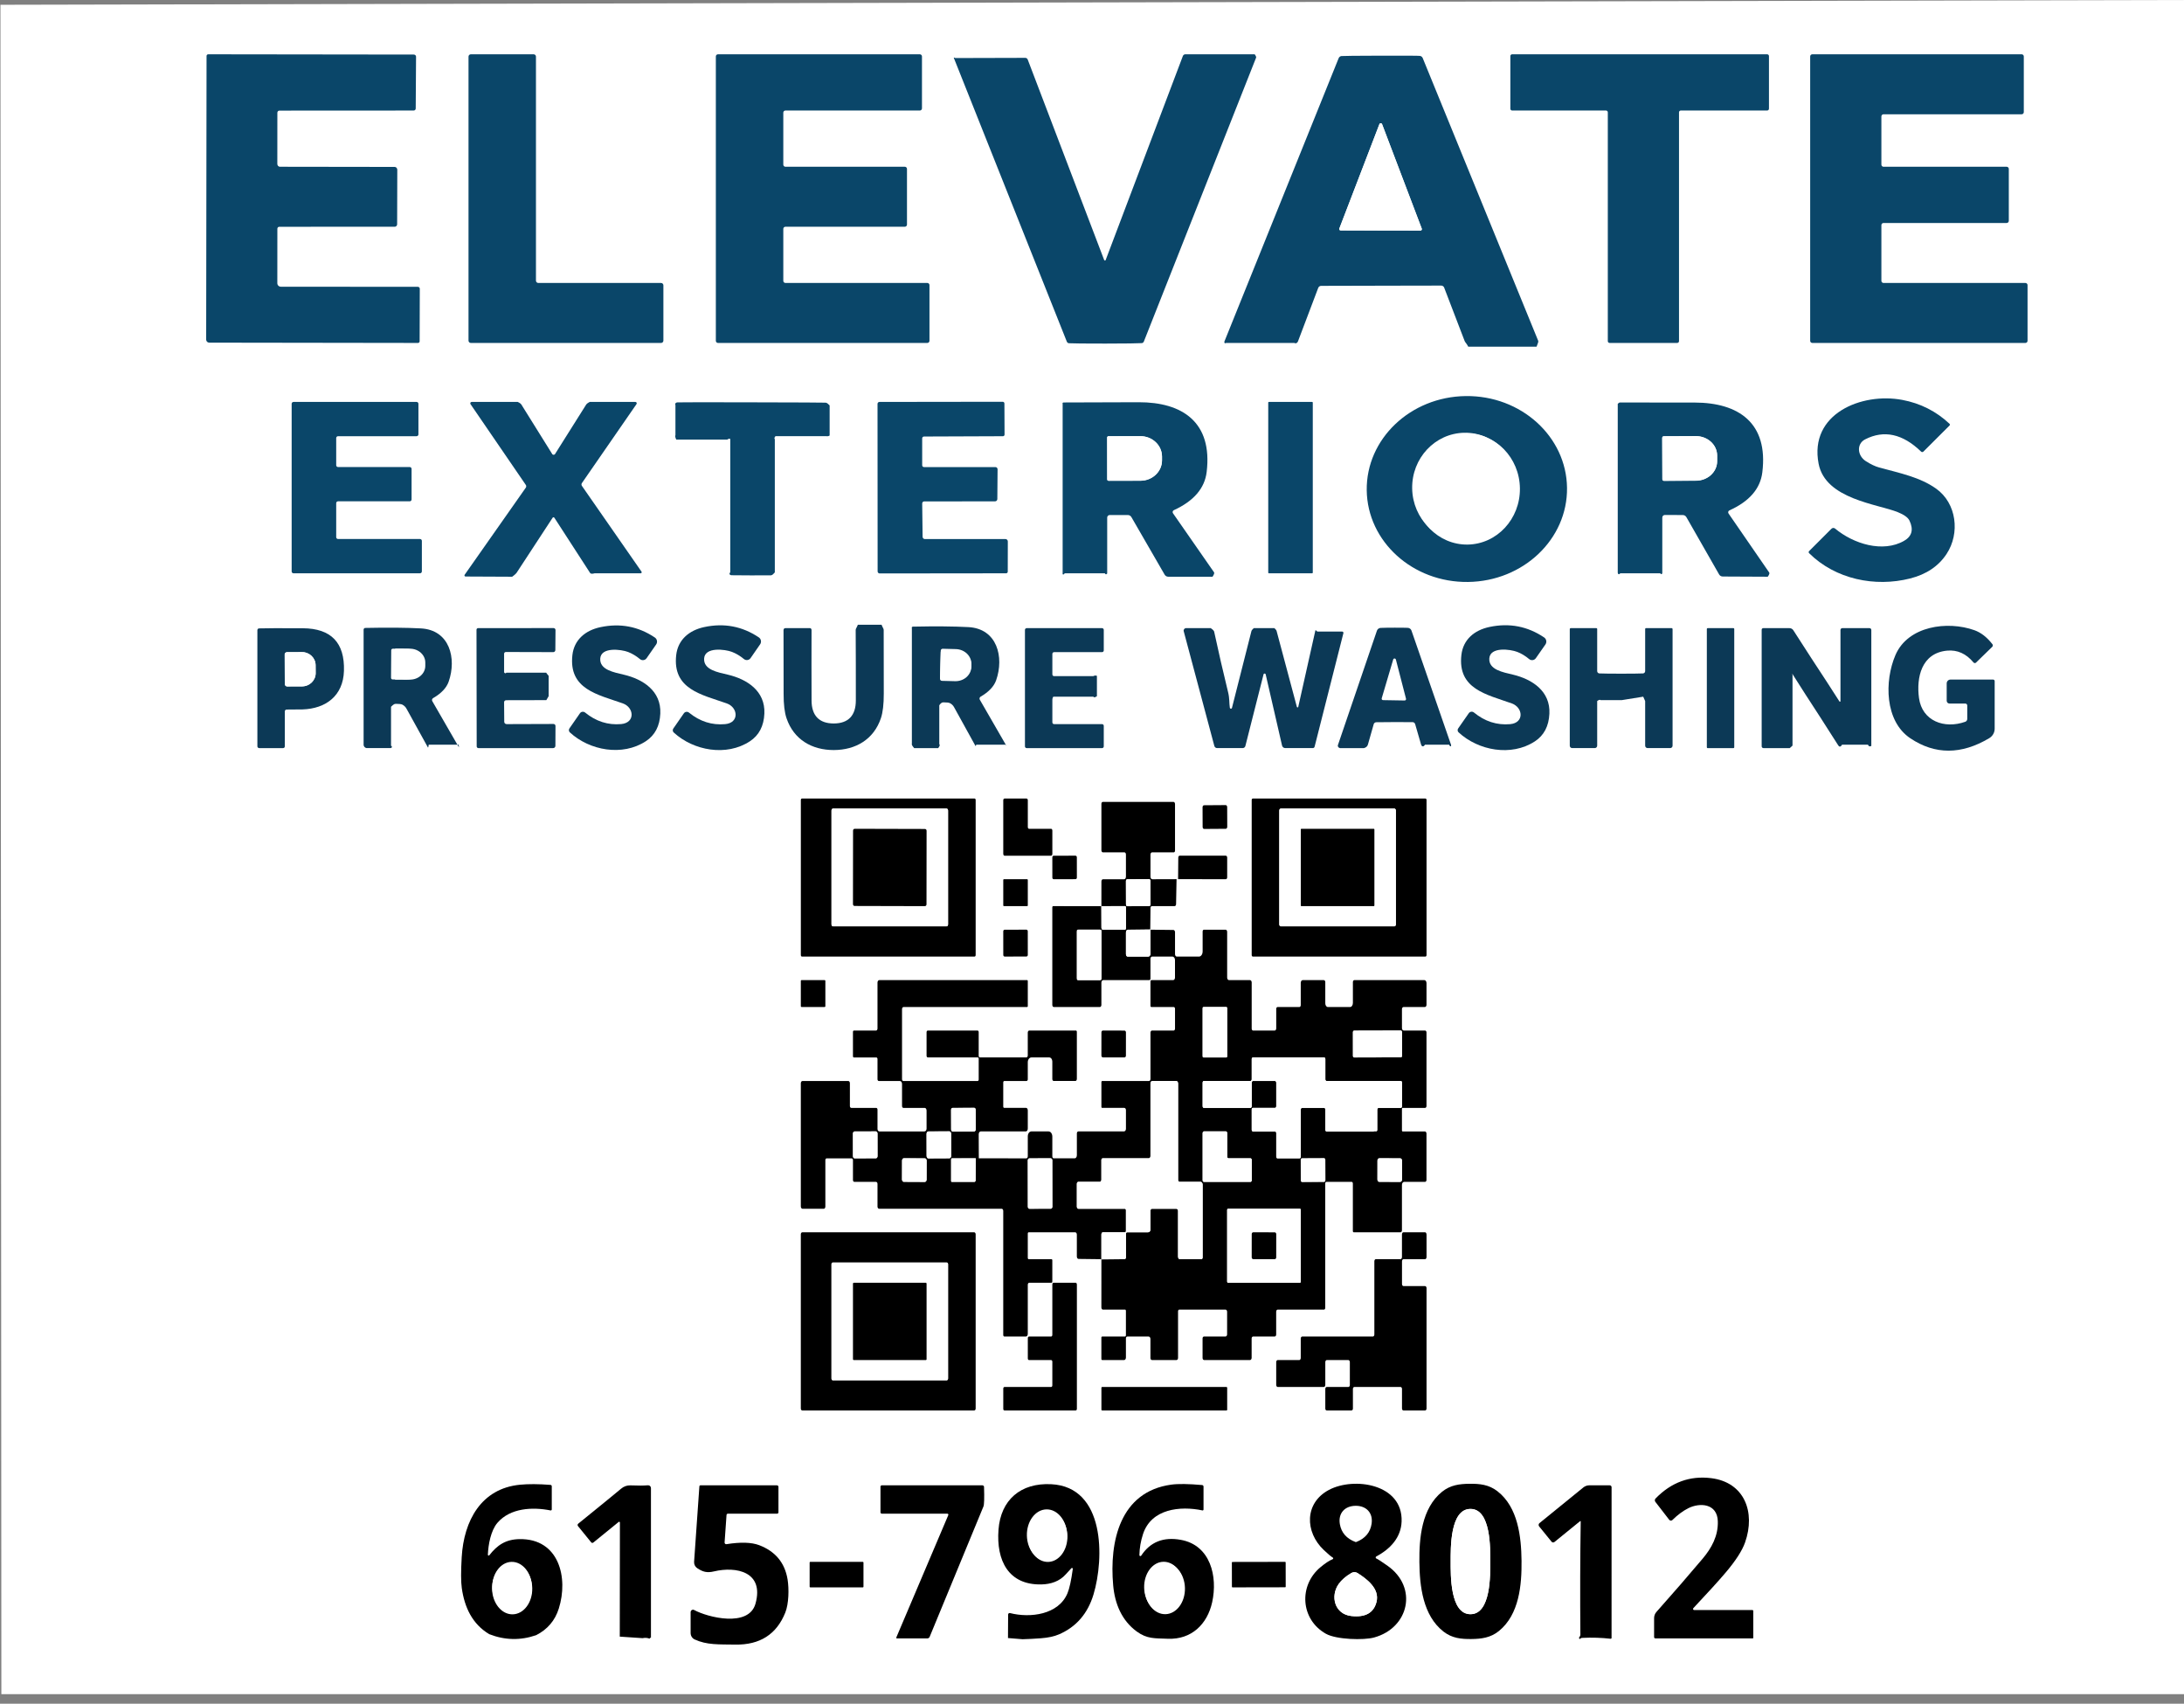 <?xml version="1.0" encoding="UTF-8"?>
<svg id="Layer_1" xmlns="http://www.w3.org/2000/svg" version="1.1" viewBox="0 0 1737.51 1355.01">
  <rect x="0" y="0" width="1737.51" height="1355.01" fill="#808080" stroke="none"/>
  <!-- Generator: Adobe Illustrator 29.5.1, SVG Export Plug-In . SVG Version: 2.1.0 Build 141)  -->
  <defs>
    <style>
      .st0 {
        fill: #0c3956;
      }

      .st1 {
        fill: #fff;
      }

      .st2 {
        fill: #0a4669;
      }
    </style>
  </defs>
  <polygon class="st1" points=".36 3.8 1737.51 0 1737.51 1347.45 1.09 1347.45 .36 3.8"/>
  <g>
    <path class="st2" d="M220.66,89.61l-.03,40.76c0,1.24.92,2.25,2.05,2.25l91.31.13c1.15,0,2.08,1.01,2.08,2.31l-.12,43.3c0,1.08-.81,1.93-1.79,1.97l-91.95.03c-.86,0-1.55.69-1.55,1.55l-.03,43.34c0,1.54,1.24,2.78,2.78,2.78l109.02.09c.86,0,1.54.68,1.54,1.54l-.12,41.81c0,.69-.6,1.29-1.28,1.29l-166.13-.24c-1.34,0-2.42-1.08-2.42-2.42l.3-225.6c0-.72.6-1.32,1.31-1.32l163.61.21c.98,0,1.75.77,1.75,1.71l-.27,41.21c0,.89-.74,1.6-1.63,1.6l-106.8.06c-.92,0-1.66.74-1.63,1.66Z"/>
    <path class="st2" d="M426.39,45.03v178.18c0,1.02.83,1.85,1.85,1.85h97.68c1.02,0,1.85.83,1.85,1.85v44.01c0,1.02-.83,1.85-1.85,1.85h-151.34c-1.02,0-1.85-.83-1.85-1.85V45.03c0-1.02.83-1.85,1.85-1.85h49.97c1.02,0,1.85.83,1.85,1.85Z"/>
    <path class="st2" d="M721.56,134.32v44.31c0,.93-.76,1.7-1.7,1.7h-94.99c-.93,0-1.7.76-1.7,1.7v41.32c0,.93.76,1.7,1.7,1.7h112.88c.93,0,1.7.76,1.7,1.7v44.31c0,.93-.76,1.7-1.7,1.7h-166.55c-.93,0-1.7-.76-1.7-1.7V44.88c0-.93.76-1.7,1.7-1.7h160.59c.93,0,1.7.76,1.7,1.7v41.32c0,.93-.76,1.7-1.7,1.7h-106.92c-.93,0-1.7.76-1.7,1.7v41.32c0,.93.76,1.7,1.7,1.7h94.99c.93,0,1.7.76,1.7,1.7Z"/>
    <path class="st2" d="M878.92,207.16h.44c.12-.03.21-.15.24-.27l61.46-162.37c.3-.81,1.11-1.35,1.98-1.35h55.15s1.46,1.85,1.13,2.66l-89.33,225.85c-.27.69-.92,1.16-1.64,1.22-2.77.21-12.43.33-28.98.36-16.52,0-26.18-.09-28.95-.27-.75-.06-1.37-.54-1.67-1.22l-89.89-225.64c-.33-.81,1.13.03,1.13.03l55.67-.15c.88,0,1.65.53,1.95,1.33l60.87,159.56c.03.12.12.24.24.27h.21Z"/>
    <path class="st2" d="M1098.79,227.23c-5.34,0-21.26.06-47.73.12-1.04,0-1.97.66-2.33,1.61l-16.1,42.52c-.45,1.19-1.58,2-2.86,1.28h-54.38c-.98.72-1.64-.27-1.28-1.19l90.88-225.32c.36-.89,1.19-1.55,2.18-1.67,1.22-.15,11.63-.24,31.22-.3,19.59-.03,30.02,0,31.25.18.95.12,1.79.75,2.18,1.64l91.89,224.9c.39.89-.3,1.91-1.28,4.74h-54.35c-1.28-2.56-2.44-3.37-2.89-4.56l-16.28-42.46c-.36-.95-1.31-1.58-2.36-1.58-26.48.03-42.37.06-47.73.09ZM1065.54,181.79c-.3.75.24,1.52,1.04,1.52l63.48.12c.78,0,1.34-.78,1.04-1.52l-31.57-83.1c-.39-.95-1.76-.95-2.12,0l-31.87,82.98Z"/>
    <path class="st2" d="M1335.76,89.33v181.99c0,.79-.64,1.43-1.43,1.43h-53.79c-.79,0-1.43-.64-1.43-1.43V89.33c0-.79-.64-1.43-1.43-1.43h-74.66c-.79,0-1.43-.64-1.43-1.43v-41.86c0-.79.64-1.43,1.43-1.43h202.87c.79,0,1.43.64,1.43,1.43v41.86c0,.79-.64,1.43-1.43,1.43h-68.7c-.79,0-1.43.64-1.43,1.43Z"/>
    <path class="st2" d="M1610.06,44.88v44.31c0,.93-.76,1.7-1.7,1.7h-109.9c-.93,0-1.7.76-1.7,1.7v38.34c0,.93.76,1.7,1.7,1.7h97.97c.93,0,1.7.76,1.7,1.7v41.32c0,.93-.76,1.7-1.7,1.7h-97.97c-.93,0-1.7.76-1.7,1.7v44.31c0,.93.76,1.7,1.7,1.7h112.88c.93,0,1.7.76,1.7,1.7v44.31c0,.93-.76,1.7-1.7,1.7h-169.53c-.93,0-1.7-.76-1.7-1.7V44.88c0-.93.76-1.7,1.7-1.7h166.55c.93,0,1.7.76,1.7,1.7Z"/>
    <path class="st1" d="M1065.54,181.67l31.87-82.98c.36-.95,1.73-.95,2.12,0l31.57,83.1c.3.75-.27,1.52-1.04,1.52l-63.48-.12c-.81,0-1.34-.78-1.04-1.52Z"/>
    <path class="st2" d="M1246.67,387.96c.5,40.83-34.78,74.36-78.77,74.9-44,.55-80.07-32.14-80.58-72.95-.5-40.83,34.78-74.36,78.77-74.9,44-.55,80.07,32.14,80.58,72.95ZM1166.45,344.69c-23.31.3-41.96,20.31-41.66,44.73.3,24.43,19.43,43.97,42.74,43.7,23.31-.3,41.96-20.31,41.66-44.73-.3-24.43-19.43-43.97-42.74-43.7Z"/>
    <path class="st2" d="M1550.96,337.05c.38.35.41.98.03,1.36l-20.8,20.77c-.49.49-1.31.52-1.8.03-14.67-14.2-29.52-17.45-44.57-9.76-6.95,3.57-6.27,12.98.63,17.37,3.9,2.48,7.41,4.14,10.55,4.99,16.79,4.58,32.44,7.71,45.25,16.79,16.49,11.69,19.19,35.6,8.37,51.99-6.41,9.73-16.08,16.22-28.98,19.49-27.89,7.06-59.35.71-80.39-20.12-.46-.46-.46-1.17,0-1.64l17.8-17.8c.76-.76,2.02-.85,2.86-.14,14.69,12.24,38.03,19.46,54.93,9.76,6.24-3.6,7.66-8.97,4.25-16.11-1.17-2.43-4.23-4.63-9.19-6.65-15.87-6.49-57.63-10.22-63.08-38.55-7.69-39.96,34.43-56.78,66.46-50.79,14.48,2.7,27.02,9.02,37.67,19Z"/>
    <path class="st2" d="M334.15,455.97h-100.65c-.81,0-1.47-.66-1.47-1.47v-133.36c0-.81.66-1.47,1.47-1.47h97.92c.81,0,1.47.66,1.47,1.47v24.32c0,.81-.66,1.47-1.47,1.47h-62.48c-.81,0-1.47.66-1.47,1.47v21.59c0,.81.66,1.47,1.47,1.47h57.03c.81,0,1.47.66,1.47,1.47v24.32c0,.81-.66,1.47-1.47,1.47h-57.03c-.81,0-1.47.66-1.47,1.47v27.04c0,.81.66,1.47,1.47,1.47h65.21c.81,0,1.47.66,1.47,1.47v24.32c0,.81-.66,1.47-1.47,1.47Z"/>
    <path class="st2" d="M440.44,361.7c.11,0,.22,0,.33-.03.35-.11.6-.25.65-.33l24.97-39.64c.6-.95,2.81-2.04,2.81-2.04h36.26c.89,0,1.43,1,.92,1.73l-43.44,62.83c-.46.68-.46,1.54,0,2.22l47.42,68.21c.41.57,0,1.32-.7,1.32h-36.66s-2.75.92-3.54-.28c-1.12-1.64-10.58-16.25-28.38-43.84-.19-.3-.44-.46-.74-.46s-.55.16-.74.46c-17.94,27.51-27.45,42.06-28.6,43.7-.79,1.2-3.54,3.14-3.54,3.14l-37.1-.17c-.69,0-1.1-.8-.72-1.35l48.65-69.28c.47-.66.5-1.57,0-2.26l-43.97-64.21c-.5-.74.03-1.76.94-1.76h36.62s2.21.98,2.81,1.93l24.78,39.75c.05.08.33.19.65.33.11.03.22.03.33.03Z"/>
    <path class="st2" d="M597.82,319.99c37.81.08,57.47.16,58.97.27,1.14.05,2.07,1.01,3.24,2.18v23.96c-1.11.79-2.5.52-2.5.52h-40.59s-1.47,1.55-.52,2.34v105.99c-1.03,1.17-1.88,2.15-3.02,2.32-.35.05-5.62.05-15.81.05-10.22-.03-15.48-.05-15.84-.11-1.14-.19-1.99-1.17-.77-2.32v-105.99c-.9-.82-2.37.44-2.37.44h-40.59s-1.39-2.68-.66-3.47v-23.96c-.6-1.17.33-2.13,1.5-2.18,1.47-.11,21.13-.11,58.97-.05Z"/>
    <path class="st2" d="M799.87,428.71c1.05,0,1.91.86,1.91,1.91l-.05,24.05c0,.73-.6,1.3-1.3,1.3l-100.63.11c-.87,0-1.6-.73-1.6-1.62l-.08-133.25c0-.84.68-1.54,1.55-1.54l98.02-.13c.76,0,1.38.59,1.38,1.35l.11,24.78c0,.7-.57,1.27-1.27,1.27l-62.8.24c-.81,0-1.46.65-1.46,1.46v21.42c0,.78.64,1.42,1.42,1.42h56.85c.95,0,1.74.81,1.71,1.81l-.19,23.62c0,1-.81,1.83-1.79,1.83l-56.47.06c-.83,0-1.52.75-1.52,1.63l.32,26.47c0,1.02.78,1.83,1.76,1.83h64.16Z"/>
    <path class="st2" d="M964.64,458.69h-35.21c-1.2,0-2.32-.64-2.91-1.68l-26.41-45.71c-.59-1.04-1.68-1.68-2.88-1.68h-14.37c-1.11,0-2.02.9-2.02,2.02v44.46s-1.01,1.58-1.85-.13h-31.95c-1.09,1.71-1.96.84-1.64-.25v-134.53c-.32-.6.17-1.09.77-1.09,18.13-.08,38.03-.16,59.7-.19,34.84-.08,58.86,15.92,54.11,55.45-1.55,13-10.28,23.14-26.12,30.4-.95.44-1.25,1.61-.68,2.45l32.66,46.97c.68.95-1.2,3.52-1.2,3.52ZM880.83,348.05l.05,33.23c0,.6.49,1.09,1.09,1.09l25.34-.03c9.49-.03,17.16-7.3,17.13-16.22v-3.02c-.03-8.95-7.72-16.2-17.19-16.17l-25.34.03c-.6,0-1.09.49-1.09,1.09Z"/>
    <rect class="st2" x="1008.96" y="319.66" width="35.44" height="136.3" rx=".5" ry=".5"/>
    <path class="st2" d="M1407.54,455.39c.65.98-1.2,3.3-1.2,3.3l-35.79-.17c-1.2,0-2.32-.64-2.9-1.67l-26.03-45.55c-.59-1.03-1.67-1.67-2.87-1.67l-14.23-.06c-1.14,0-2.06.92-2.06,2.04v44.36s-.73,1.55-1.58,0h-31.87c-1.09,1.41-1.96.54-1.99-.55v-134.21c.63-.6,1.12-1.09,1.72-1.09,18.07-.03,37.92,0,59.56.05,34.76.08,58.64,16.14,53.73,55.56-1.61,12.98-10.33,23.06-26.2,30.21-.93.44-1.25,1.61-.68,2.45l32.39,47ZM1322.46,348.33l.11,32.74c0,.72.57,1.29,1.28,1.29l25.39-.11c9.34-.03,16.87-6.93,16.84-15.44v-4.57c-.03-8.5-7.63-15.35-16.95-15.33l-25.39.11c-.71,0-1.28.58-1.28,1.29Z"/>
    <ellipse class="st1" cx="1165.71" cy="387.82" rx="42.25" ry="43.62" transform="translate(-6.78 21) rotate(-1.03)"/>
    <path class="st1" d="M880.78,348.02c0-.6.49-1.09,1.09-1.09l25.38-.03c9.48-.03,17.18,7.23,17.21,16.19v3.02c.03,8.94-7.65,16.22-17.15,16.25l-25.37.03c-.6,0-1.09-.49-1.09-1.09l-.05-33.29Z"/>
    <path class="st1" d="M1322.35,348.23c0-.72.57-1.3,1.28-1.3l25.46-.11c9.34-.03,16.96,6.87,16.99,15.42v4.6c.03,8.56-7.51,15.5-16.88,15.53l-25.46.11c-.71,0-1.28-.58-1.28-1.3l-.11-32.95Z"/>
    <path class="st0" d="M453.36,582.49c-.88-.81-1.03-2.14-.37-3.12l8.38-12.06c.93-1.38,2.85-1.62,4.13-.59,8.65,7.05,18.21,10.1,28.67,9.16,11.38-1.03,10.39-13.24,1.28-16.46-19.8-7.03-43.14-11.13-40.07-38.4,1.33-11.99,10.1-19.63,22.28-22.21,15.72-3.34,30.15-.61,43.29,8.21,1.84,1.23,2.31,3.73,1.06,5.55l-7.59,10.91c-1.2,1.74-3.64,2.09-5.26.74-3.07-2.53-6.22-4.42-9.48-5.68-5.55-2.11-21.5-4.15-22.14,5.18-.61,9.07,10.98,11.01,18.84,12.9,15.16,3.59,29.75,12.9,28.94,30.88-.42,9.9-4.25,17.22-11.47,21.99-18.7,12.28-44.86,7.42-60.49-7Z"/>
    <path class="st0" d="M536.01,582.61c-.88-.81-1.06-2.16-.37-3.14l8.38-12.09c.93-1.38,2.85-1.65,4.13-.59,8.67,7.05,18.25,10.1,28.75,9.14,11.38-1.03,10.39-13.27,1.25-16.49-19.85-7.03-43.24-11.11-40.19-38.43,1.33-12.01,10.1-19.68,22.31-22.28,15.75-3.37,30.2-.64,43.39,8.18,1.84,1.23,2.31,3.73,1.06,5.55l-7.59,10.96c-1.2,1.74-3.64,2.09-5.28.74-3.07-2.53-6.24-4.42-9.51-5.68-5.55-2.11-21.52-4.15-22.16,5.21-.61,9.09,11.01,11.03,18.89,12.9,15.18,3.59,29.83,12.9,29.04,30.91-.42,9.93-4.25,17.27-11.47,22.04-18.72,12.33-44.94,7.49-60.61-6.93Z"/>
    <path class="st0" d="M1160.41,582.49c-.88-.84-1.03-2.16-.34-3.14l8.43-12.09c.93-1.35,2.85-1.62,4.13-.57,8.65,7.1,18.23,10.17,28.75,9.26,11.38-.98,10.44-13.22,1.33-16.49-19.85-7.13-43.24-11.3-40.07-38.62,1.38-12.04,10.17-19.66,22.41-22.21,15.77-3.32,30.24-.52,43.41,8.35,1.82,1.25,2.28,3.76,1.03,5.58l-7.64,10.93c-1.23,1.74-3.66,2.06-5.31.71-3.05-2.56-6.22-4.47-9.48-5.72-5.55-2.14-21.52-4.25-22.21,5.13-.66,9.09,10.98,11.08,18.87,12.97,15.18,3.66,29.8,13.05,28.92,31.06-.47,9.95-4.32,17.27-11.57,22.01-18.8,12.28-45.01,7.32-60.64-7.17Z"/>
    <path class="st0" d="M1572.04,527.01c-.55.54-1.46.49-1.97-.1-5.87-7.05-12.88-10.2-21.05-9.43-20.42,1.94-24.53,21.42-22.34,37.66,2.47,18.3,20.18,24.85,36.84,18.9.94-.34,1.56-1.26,1.56-2.25v-10.68c0-.85-.69-1.55-1.55-1.55h-12.6c-1.22,0-2.21-.99-2.21-2.21v-13.82c0-1.68,1.37-3.05,3.05-3.05h33.89c.68,0,1.23.55,1.23,1.23v37.86c0,3.07-1.64,5.92-4.34,7.54-22.16,13.19-43.09,13.24-62.73.1-20.47-13.66-20.7-45.65-11.88-66.19,10.01-23.27,41.45-27.44,62.88-19.78,5.22,1.89,9.96,5.58,14.27,11.11.5.64.43,1.52-.15,2.11l-12.91,12.55Z"/>
    <path class="st0" d="M225.27,595h-19.06c-.8,0-1.45-.65-1.45-1.45v-92.38c0-.73.58-1.35,1.31-1.38,5.15-.17,16.77-.22,34.85-.12,22.5.15,33.41,11.47,32.71,33.95-.62,19.78-14.42,30.02-32.95,30.61-2.58.07-6.79.12-12.63.1-.81-.02-1.48.66-1.48,1.5v27.86c0,.72-.59,1.3-1.3,1.3ZM226.57,520.57l.14,23.56c0,1.01.82,1.8,1.83,1.8l11.83-.05c5.94-.05,10.75-4.76,10.73-10.55l-.05-6.25c-.02-5.77-4.88-10.46-10.82-10.41l-11.83.05c-1.01,0-1.83.84-1.83,1.85Z"/>
    <path class="st0" d="M365.11,594.4c.12.17-.02.39-.22-2.13h-23.83c-.29,2.52-.54,2.38-.66,2.13l-17.03-30.81c-.76-1.4-1.97-2.53-3.39-3.22-.84-.39-2.56-.59-5.18-.59-1.3,0-2.36,1.06-3.71,2.36v30.93c1.35.93.59,1.7-.32,1.92h-19.19c-1.2-.23-2.16-1.21-2.3-2.41v-91.96c.11-.66.65-1.2,1.29-1.2,17.84-.37,32.55-.25,44.18.37,23.07,1.18,28.67,23.93,22.19,42.38-1.74,4.94-5.87,9.31-12.41,13.1-.81.49-1.11,1.55-.61,2.38l21.2,36.76ZM313.81,517.15l-.15,21.99c0,.74.56,1.33,1.29,1.33l11.14.07c6.71.05,12.21-4.82,12.26-10.87v-2.67c.05-6.08-5.37-11.02-12.11-11.07l-11.14-.07c-.71,0-1.29.57-1.29,1.28Z"/>
    <path class="st0" d="M436.48,553.72c-.47.76-1.84,3.12-1.84,3.12l-31.94.07c-.93,0-1.68.73-1.66,1.59l.12,15.59c0,1.01.85,1.83,1.92,1.83l37.19-.12c.93-.02,1.66.7,1.66,1.59l-.07,15.82c0,.98-.81,1.79-1.79,1.79h-59.47c-.73,0-1.36-.61-1.36-1.38l-.15-92.76c0-.71.56-1.28,1.26-1.28l60.06-.05c.85,0,1.5.68,1.53,1.5l-.13,16c0,.9-.73,1.63-1.63,1.63l-37.74-.1c-.78,0-1.4.63-1.4,1.38v14.8s.97,1.47,1.78.28h31.69c.76,1.15,1.38,1.76,1.97,2.52v16.17Z"/>
    <path class="st0" d="M663.28,575.41c11.72-.02,17.57-6.44,17.59-18.23.02-19.09,0-37.84-.12-56.19,0-.96.79-1.72,1.74-4.13h18.82c.96,2.41,1.72,3.17,1.72,4.13-.02,7.69,0,24.54.07,50.59.02,8.48-.74,15.01-2.28,19.61-5.7,16.93-20.1,25.31-37.49,25.36-17.42.02-31.82-8.33-37.59-25.26-1.57-4.57-2.36-11.11-2.33-19.58,0-26.04-.02-42.92-.07-50.59,0-.96.76-1.72,1.7-1.53h18.82c.98-.27,1.77.5,1.77,1.45-.07,18.35-.05,37.1.02,56.19.07,11.79,5.92,18.18,17.64,18.18Z"/>
    <path class="st0" d="M800.64,593.15c.1.17-.02.39-.22-.88h-23.78c-.29,1.27-.54,1.12-.66.88l-16.98-30.74c-.76-1.4-1.94-2.53-3.39-3.22-.81-.39-2.53-.59-5.16-.59-1.3,0-2.36,1.06-3.19,2.36v30.86c.83.93.1,1.7-.84,3.18h-19.14c-1.2-1.48-2.16-2.46-1.83-3.67v-91.74c-.33-.66.19-1.18.85-1.2,17.76-.37,32.46-.25,44.05.37,23.02,1.18,28.6,23.88,22.14,42.28-1.74,4.94-5.87,9.29-12.38,13.07-.81.49-1.08,1.55-.61,2.38l21.15,36.66ZM748.43,517.48l-.57,21.33c-.02.84.64,1.55,1.5,1.57l10.42.27c7,.2,12.83-4.86,13-11.3l.02-1.13c.17-6.44-5.38-11.79-12.38-11.97l-10.42-.27c-.86-.02-1.57.64-1.57,1.5Z"/>
    <path class="st0" d="M837.22,556.47v18.07c0,.76.62,1.38,1.38,1.38h38.14c.76,0,1.38.62,1.38,1.38v16.33c0,.76-.62,1.38-1.38,1.38h-59.95c-.76,0-1.38-.62-1.38-1.38v-92.66c0-.76.62-1.38,1.38-1.38h59.95c.76,0,1.38.62,1.38,1.38v16.33c0,.76-.62,1.38-1.38,1.38h-38.14c-.76,0-1.38.62-1.38,1.38v16.33c0,.76.62,1.38,1.38,1.38h31.24s1.38-.96,2.83-.2v16.17c-1.45.76-2.07,1.38-2.83.39h-31.87c-.76.98-.75,2.36-.75,2.36Z"/>
    <path class="st0" d="M978.43,562.93c.15.91,1.45,1.01,1.67.1l15.53-61.23c.22-.86,1.89-2.22,1.89-2.22h16.31s1.52,1.31,1.74,2.09l16.17,60.54c.15.59.98.59,1.11,0l13.61-60.76c.15-.71,1.52.85,1.52.85h19.8c.64,0,1.15.62.98,1.27l-22.9,90.3c-.17.67-.76,1.12-1.43,1.12h-21.92c-1.23,0-2.29-.84-2.56-2.04l-13.02-56.59c-.2-.88-1.47-.91-1.7-.02l-14.45,56.98c-.25.98-1.13,1.67-2.14,1.67h-20.35c-1.03,0-1.94-.71-2.21-1.72l-24.35-91.21c-.34-1.25.61-2.48,1.89-2.48h19.59s2.43,1.53,2.73,2.81c3.46,16.02,7.17,32.16,11.15,48.43,1.15,4.69.76,8.45,1.33,12.11Z"/>
    <path class="st0" d="M1109.16,499.22c4.67-.02,8.26.02,10.79.12,1.35.05,2.53.91,2.97,2.19l31.47,90.83c.37,1.06-.44,2.16-1.57-.09h-19.14c-1.45,2.25-2.7,1.29-3.12-.08l-4.72-16.29c-.27-.88-1.03-1.5-1.94-1.55-.98-.05-5.82-.07-14.54-.05-8.72.02-13.59.05-14.57.12-.88.07-1.67.69-1.92,1.55l-4.64,16.31c-.39,1.4-1.67,2.36-3.12,2.71h-19.14c-1.13-.25-1.94-1.36-1.57-2.41l31.03-90.98c.44-1.28,1.62-2.16,2.97-2.21,2.51-.1,6.12-.17,10.76-.17ZM1099.25,555.41c-.22.71.29,1.43,1.03,1.43l17.22.29c.71.02,1.25-.66,1.08-1.38l-8.06-31.18c-.29-1.11-1.82-1.13-2.14-.05l-9.14,30.88Z"/>
    <path class="st0" d="M1289.73,535.8c8.58,0,14.36-.07,17.35-.2.99-.04,1.75-.85,1.75-1.84v-33.49c0-.38.31-.69.69-.69h20.33c.43,0,.79.35.79.79v92.73c0,1.04-.85,1.89-1.89,1.89h-18c-1.06,0-1.92-.86-1.92-1.92v-35.48s-.69-1.57-1.55-3.49l-16.98,2.73h-16.95c-.88-.81-2.69.76-2.69.76v35.48c0,1.06-.86,1.92-1.92,1.92h-18c-1.04,0-1.89-.85-1.89-1.89v-92.73c0-.43.35-.79.79-.79h20.33c.38,0,.69.31.69.69v33.49c0,.97.77,1.8,1.75,1.84,3,.12,8.79.2,17.32.2Z"/>
    <rect class="st0" x="1357.9" y="499.59" width="21.81" height="95.41" rx=".6" ry=".6"/>
    <path class="st0" d="M1453.34,542.29c.77,1.18,4.12,6.39,10.05,15.6.24.37.82.22.82-.22v-56.64c0-.8.65-1.45,1.45-1.45h21.64c.8,0,1.45.65,1.45,1.45v92.24s-1.94,1.23-2.63-1h-20.66c-1.23,2.23-2.36,1.61-3.02.56-10.25-16.12-19.04-29.78-26.39-41.01-.76-1.18-4.08-6.39-9.95-15.63-.25-.37-.81-.2-.04.25v56.56c-.77.81-2.22,2-2.22,2h-20.87c-.8,0-1.45-.65-1.45-1.45v-92.73c0-.68.55-1.23,1.23-1.23h20.89c1.24,0,2.38.61,3.05,1.65,10.35,16.15,19.24,29.82,26.66,41.06Z"/>
    <path class="st1" d="M226.43,520.53c0-1.01.82-1.86,1.84-1.86l11.93-.05c5.99-.05,10.89,4.66,10.91,10.45l.05,6.27c.02,5.81-4.82,10.54-10.81,10.59l-11.93.05c-1.02,0-1.84-.8-1.84-1.81l-.15-23.64Z"/>
    <path class="st1" d="M311.23,517.22c0-.71.58-1.28,1.28-1.28l11.07.07c6.7.05,12.09,4.96,12.04,11v2.65c-.05,6.02-5.51,10.86-12.18,10.81l-11.07-.07c-.73,0-1.28-.59-1.28-1.33l.15-21.86Z"/>
    <path class="st1" d="M748.41,518.61c0-.86.71-1.52,1.57-1.5l10.42.27c7,.17,12.55,5.53,12.38,11.97l-.02,1.13c-.17,6.44-5.99,11.5-13,11.3l-10.42-.27c-.86-.02-1.52-.74-1.5-1.57l.57-21.33Z"/>
    <path class="st1" d="M969.75,513.89l3.5-11.83c.12-.41.71-.4.82.02l3.09,11.95c.07.27-.14.54-.41.53l-6.6-.11c-.28,0-.48-.27-.4-.55Z"/>
    <path d="M776.2,759.59c0,.67-.39,1.2-.87,1.2h-137.34c-.49,0-.87-.53-.87-1.2v-123.3c0-.67.39-1.2.87-1.2h137.34c.49,0,.87.53.87,1.2v123.3ZM754.24,644.67c0-.85-.5-1.55-1.13-1.55h-90.47c-.62,0-1.13.69-1.13,1.55v90.51c0,.85.5,1.55,1.13,1.55h90.47c.62,0,1.13-.69,1.13-1.55v-90.51Z"/>
    <path d="M798.16,679.11v-42.64c0-.76.44-1.36.99-1.36h17.55c.55,0,.99.6.99,1.36v21.34c0,.76.44,1.36.99,1.36h17.53c.56,0,1,.64,1,1.46v18.48c0,.81-.44,1.46-1,1.46h-37.04c-.56,0-1-.64-1-1.46Z"/>
    <path d="M1134.9,759.59c0,.67-.39,1.2-.88,1.2h-137.34c-.49,0-.88-.53-.88-1.2v-123.3c0-.67.39-1.2.88-1.2h137.34c.49,0,.88.53.88,1.2v123.3ZM1110.5,644.7c0-.88-.51-1.58-1.15-1.58h-90.43c-.64,0-1.15.69-1.15,1.58v90.45c0,.88.51,1.58,1.15,1.58h90.43c.64,0,1.15-.69,1.15-1.58v-90.45Z"/>
    <path d="M936.02,699.23l-.38,19.91c-.02.85-.52,1.54-1.16,1.54h-18.1c-.6,0-1.09.67-1.09,1.49l-.19,17.23-17.87.22c-.82.03-1.46.93-1.46,2.07v17.2c0,1.06.6,1.91,1.34,1.91h16.44c.95,0,1.73-1.09,1.73-2.42l-.04-18.97,18.3.22c.7.03,1.26.81,1.26,1.81v17.41c0,1.08.61,1.95,1.37,1.95h17.7c1.59,0,2.89-1.82,2.89-4.08v-15.84c0-.82.46-1.47,1.01-1.47h17.26c.69,0,1.24.79,1.24,1.77v36.3c0,1.13.65,2.05,1.48,2.05h16.72c.73,0,1.32.83,1.32,1.86v36.72c0,.83.5,1.53,1.09,1.53h17.2c.67,0,1.23-.76,1.23-1.7v-15.55c0-.81.48-1.47,1.07-1.47h17.35c.59,0,1.09-.68,1.09-1.49v-17.74c0-1.2.68-2.16,1.53-2.16h16.84c.64,0,1.15.71,1.15,1.58v16.86c0,1.64.93,2.95,2.08,2.95h17.6c1.27,0,2.28-1.45,2.28-3.26v-16.58c0-.85.5-1.56,1.09-1.56h55.8c.92,0,1.67,1.07,1.67,2.38v17.23c0,1-.58,1.78-1.32,1.78h-16.95c-.7,0-1.26.76-1.26,1.7v15.08c0,1.07.66,1.94,1.45,1.94h16.99c.6,0,1.08.66,1.08,1.47v58.6c0,.78-.51,1.44-1.11,1.44h-17.85c-.31,0-.57.33-.57.73v17.28c0,.38.25.71.55.71h17.73c.68,0,1.24.77,1.24,1.73v36.84c0,.85-.5,1.54-1.14,1.54h-16.63c-.97,0-1.75,1.09-1.75,2.42v36.16c0,.83-.5,1.53-1.11,1.53h-37.21c-.4,0-.73-.46-.73-1.02v-37.76c0-.75-.42-1.34-.95-1.34h-20.1c-.5,0-.91.57-.91,1.27v98.92c0,.78-.46,1.43-1.02,1.43h-36.84c-.66,0-1.18.73-1.18,1.65v18.15c0,.89-.54,1.6-1.21,1.6h-17.16c-.63,0-1.15.68-1.15,1.52v15.42c0,.99-.59,1.78-1.34,1.78h-36.44c-.69,0-1.26-.76-1.26-1.68v-15.55c0-.84.5-1.5,1.13-1.5h17.1c.73,0,1.3-.76,1.3-1.73v-17.93c0-.96-.56-1.74-1.23-1.74h-36.83c-.54,0-.98.62-.98,1.36v37.07c0,.94-.54,1.68-1.21,1.68h-19.52c-.68,0-1.23-.71-1.23-1.6v-15.18c0-1.07-.66-1.93-1.5-1.93h-16.88c-.63,0-1.13.66-1.13,1.45v15.29c0,1.09-.64,1.98-1.45,1.98h-17.39c-.38,0-.68-.43-.68-.94v-16.92c0-.48.3-.86.66-.86h18.15c.39,0,.71-.48.71-1.07v-19.4c0-.5-.28-.93-.62-.93h-17.72c-.66,0-1.2-.81-1.18-1.79l.02-38.32,18.55-.2c.52,0,.95-.65.95-1.43v-18.47c0-.7.39-1.29.86-1.29h16.78c1.05,0,1.88-.99,1.88-2.23v-15.02c0-.81.56-1.47,1.24-1.47h19.33c.77,0,1.39.74,1.39,1.65v36.53c0,1.06.62,1.94,1.37,1.94h17.16c.54,0,.99-.63.99-1.39v-57.86c0-1.25-.72-2.26-1.6-2.26h-16.74c-.66,0-1.18-.74-1.18-1.66v-76.63c0-1.08-.68-1.94-1.54-1.94h-18.88c-.86,0-1.54.86-1.54,1.91v57.93c0,.92-.6,1.67-1.33,1.67h-36.69c-.56,0-1.03.61-1.03,1.34v15.71c0,.91-.58,1.67-1.28,1.67h-17.08c-.64,0-1.16.68-1.16,1.52v18.18c0,.94.57,1.7,1.28,1.7h36.95c.46,0,.82.48.82,1.09v16.64c0,.56-.32.99-.74.99h-17.57c-.66,0-1.21.76-1.21,1.71v19.68l-18.18-.22c-.74,0-1.34-.87-1.34-1.97v-17.37c0-1.01-.58-1.83-1.28-1.83h-37.07c-.37,0-.69.45-.69.99v19.33c0,.59.33,1.08.75,1.08h18.22c.3,0,.55.37.55.79v17.08c0,.48-.26.85-.59.85h-17.79c-.63,0-1.14.73-1.14,1.63v39.04c0,1.15-.67,2.11-1.49,2.11h-17.12c-.49,0-.91-.57-.91-1.24v-98.68c0-.94-.55-1.7-1.24-1.7h-97.5c-.71,0-1.3-.78-1.3-1.75v-18.04c0-.89-.53-1.6-1.2-1.6h-17.22c-.61,0-1.1-.66-1.1-1.47v-15.82c0-.79-.49-1.42-1.08-1.42h-19.85c-.57,0-1.03.64-1.03,1.42v36.95c0,.96-.55,1.74-1.24,1.74h-16.92c-.74,0-1.36-.83-1.36-1.88v-97.9c0-1.02.57-1.84,1.28-1.84h36.53c.67,0,1.23.8,1.23,1.76v18.09c0,.85.48,1.54,1.07,1.54h19.87c.56,0,1.02.6,1.02,1.36v15.37c0,1.11.69,1.99,1.54,1.99h35.81c.94,0,1.69-.98,1.69-2.22v-14.36c0-1.18-.66-2.14-1.48-2.14h-16.98c-.59,0-1.06-.69-1.06-1.54v-17.41c0-1.35-.76-2.45-1.69-2.45h-16.81c-.57,0-1.02-.62-1.02-1.39v-16.07c0-.69-.42-1.26-.93-1.26h-17.89c-.38,0-.7-.44-.7-.95v-19.42c0-.56.32-1.02.7-1.02h17.66c.65,0,1.16-.72,1.16-1.61v-36.55c0-1.07.61-1.96,1.37-1.96h117.73c.25,0,.47.3.47.68v20.05c0,.36-.22.66-.47.66h-98.38c-.67,0-1.2.77-1.2,1.7v55.77c0,.75.48,1.37,1.05,1.37h59.1c.48,0,.85-.52.85-1.14v-16.63c0-.52-.34-.96-.73-.96h-39.73c-.57,0-1.02-.6-1.02-1.37v-18.71c0-.74.43-1.31.97-1.31h39.59c.51,0,.91.55.91,1.23v18.81c0,.75.42,1.35.96,1.35h36.97c.61,0,1.11-.72,1.11-1.6v-18.13c0-.91.52-1.66,1.15-1.66h37.16c.42,0,.74.45.74,1.04v37.42c0,.91-.53,1.65-1.17,1.65h-17.25c-.6,0-1.1-.69-1.1-1.54v-13.98c0-1.76-1.09-3.2-2.44-3.2h-14.19c-1.6,0-2.89,1.69-2.89,3.79v13.63c0,.72-.45,1.3-1,1.3h-17.69c-.45,0-.83.55-.83,1.24v19.08c0,.61.32,1.07.74,1.07h17.44c.74,0,1.34.88,1.34,1.98v14.46c0,1.27-.69,2.28-1.53,2.28h-35.94c-.86,0-1.57,1.04-1.57,2.31l.08,19.09-21.39.03c-.36,0-.64.38-.64.86v17.21c0,.35.21.63.45.63h18.1c.53,0,.97-.58.97-1.29l.09-17.44,40.23.03c.65,0,1.16-.72,1.16-1.64v-15.83c0-2.17,1.24-3.95,2.77-3.95h13.82c1.61,0,2.93,1.86,2.93,4.15v15.66c0,.86.47,1.59,1.06,1.59h16.77c.94,0,1.7-1.11,1.7-2.51v-17.27c0-.89.49-1.62,1.11-1.62h36.37c.86,0,1.56-.93,1.56-2.09v-14.87c0-.98-.58-1.76-1.32-1.76h-17.66c-.3,0-.54-.33-.54-.7v-19.81c0-.48.27-.88.62-.88h37.25c.65,0,1.17-.72,1.17-1.62v-36.84c0-.9.54-1.65,1.19-1.65h17.24c.59,0,1.09-.69,1.09-1.5v-15.87c0-.74-.44-1.34-.98-1.34h-17.84c-.38,0-.71-.45-.71-.98v-19.33c0-.59.36-1.09.8-1.09h17.22c.82,0,1.49-.91,1.49-2.02v-14.01c0-1.47-.9-2.69-2.01-2.69h-16.21c-.73,0-1.3.78-1.3,1.73v15.79c0,.65-.4,1.19-.88,1.19h-36.65c-.84,0-1.51.91-1.51,2.05v17.67c0,.93-.53,1.68-1.2,1.68h-36.64c-.67,0-1.2-.74-1.2-1.68v-77.62c0-.51.31-.93.67-.93l38.37.03.06,17.14c.02.86.53,1.55,1.15,1.55h17.51c.45,0,.81-.48.81-1.09v-16.49c0-.63-.34-1.13-.77-1.13l-18.75.08.02-19.74c.02-.97.55-1.74,1.21-1.74h16.9c.77,0,1.39-.94,1.39-2.07v-17.63c0-.94-.53-1.69-1.18-1.69h-17.15c-.66,0-1.18-.75-1.18-1.69v-36.9c0-.83.49-1.53,1.09-1.53h56.26c.66,0,1.21.75,1.21,1.69v37.06c0,.75-.42,1.37-.95,1.37h-17.32c-.68,0-1.25.8-1.25,1.77v17.59c0,1.13.66,2.03,1.48,2.03l19.24-.06ZM915.24,700.71c0-.78-.46-1.44-1.02-1.43l-17.45.09c-.56.01-1.01.65-1.01,1.44l.05,18.44c0,.78.46,1.44,1.02,1.43l17.45-.09c.56-.01,1.01-.65,1.01-1.44l-.05-18.44ZM876.25,741.05c0-.91-.54-1.65-1.2-1.65h-17.12c-.66,0-1.2.75-1.2,1.65v36.81c0,.91.54,1.65,1.2,1.65h17.12c.66,0,1.2-.75,1.2-1.65v-36.81ZM976.29,802.28c0-.75-.44-1.37-.97-1.37h-17.57c-.53,0-.97.62-.97,1.37v37.37c0,.75.44,1.37.97,1.37h17.57c.53,0,.97-.62.97-1.37v-37.37ZM1115.36,820.83c0-.66-.37-1.21-.84-1.2l-37.34.09c-.46,0-.85.53-.84,1.21l.02,18.89c0,.66.37,1.21.84,1.2l37.34-.09c.46,0,.85-.53.84-1.21l-.02-18.89ZM1093.42,882.4c0-.71.42-1.26.96-1.26h20.03c.55,0,.98-.59.98-1.34v-18.77c0-.72-.44-1.29-.99-1.29h-59.01c-.56,0-.99-.57-.99-1.29v-16.14c0-.72-.44-1.29-.99-1.29h-56.61c-.54,0-.96.56-.96,1.28v16.15c0,.72-.42,1.28-.96,1.28h-37.13c-.54,0-.96.56-.96,1.28v18.74c0,.77.42,1.37.96,1.37h37.13c.54,0,.96-.6.96-1.37v-18.65c0-.77.42-1.37.96-1.37h17.61c.53,0,.95.61.95,1.38v18.64c0,.77-.42,1.38-.95,1.38h-17.62c-.53,0-.95.61-.95,1.38v15.95c0,.78.42,1.4.95,1.4h17.62c.53,0,.95.62.95,1.4v18.6c0,.78.42,1.4.95,1.4h17.6c.54,0,.97-.58.97-1.33v-37.46c0-.74.43-1.33.97-1.33h17.58c.54,0,.97.58.97,1.33v16.13c0,.71.42,1.26.96,1.26h37.13c.54,0,.96-.56.96-1.26v-16.2ZM776.16,882.67c0-.84-.53-1.54-1.15-1.53l-17.19.08c-.63.01-1.14.69-1.14,1.54l.04,15.57c0,.84.52,1.54,1.15,1.53l17.19-.08c.63-.01,1.14-.69,1.14-1.54l-.04-15.57ZM698.09,901.5c0-.89-.5-1.64-1.12-1.64l-17.27.04c-.61,0-1.12.73-1.12,1.64l.02,18.07c0,.89.5,1.64,1.12,1.64l17.27-.04c.61,0,1.12-.73,1.12-1.64l-.02-18.07ZM756.64,901.79c0-1.06-.62-1.94-1.36-1.93l-16.77.08c-.75.01-1.35.87-1.35,1.94l.04,17.44c0,1.06.62,1.94,1.36,1.93l16.77-.08c.75-.01,1.35-.87,1.35-1.94l-.04-17.44ZM957.75,899.86c-.53,0-.97.64-.97,1.43v37.4c0,.71.44,1.29.98,1.29h37.09c.54,0,.98-.58.98-1.29v-16.15c0-.71-.44-1.29-.98-1.29h-17.57c-.53,0-.97-.64-.97-1.43v-18.54c0-.78-.44-1.43-.97-1.43h-17.57ZM737.2,923.12c0-1.04-.61-1.85-1.38-1.86l-16.78-.08c-.77-.01-1.39.83-1.39,1.85l-.04,15.09c0,1.04.61,1.85,1.38,1.86l16.78.08c.77.01,1.39-.83,1.39-1.85l.04-15.09ZM837.16,922.8c0-.86-.51-1.55-1.14-1.55l-17.2.04c-.62,0-1.13.7-1.13,1.55l.05,36.98c0,.86.51,1.55,1.14,1.55l17.2-.04c.62,0,1.13-.7,1.13-1.55l-.05-36.98ZM1054.34,922.56c0-.71-.46-1.31-1.01-1.3l-17.46.08c-.56.01-1,.59-1.01,1.31l.04,16.03c0,.71.46,1.31,1.01,1.3l17.46-.08c.56-.01,1-.59,1.01-1.31l-.04-16.03ZM1115.4,923c0-.96-.58-1.74-1.3-1.75l-16.93-.04c-.71,0-1.3.78-1.31,1.74l-.02,15.27c0,.96.58,1.74,1.3,1.75l16.93.04c.71,0,1.3-.78,1.31-1.74l.02-15.27ZM1034.86,962.34c0-.52-.33-.97-.71-.97h-57.15c-.38,0-.71.45-.71.97v56.9c0,.52.33.97.71.97h57.15c.38,0,.71-.45.71-.97v-56.9Z"/>
    <path d="M957.87,640.45l17.25-.12c.64,0,1.17.69,1.17,1.56l.06,15.7c0,.87-.52,1.57-1.16,1.58l-17.25.12c-.64,0-1.17-.69-1.17-1.56l-.06-15.7c0-.87.52-1.57,1.16-1.58Z"/>
    <path class="st1" d="M754.24,735.18c0,.85-.5,1.55-1.13,1.55h-90.47c-.62,0-1.13-.69-1.13-1.55v-90.51c0-.85.5-1.55,1.13-1.55h90.47c.62,0,1.13.69,1.13,1.55v90.51ZM737.23,660.61c0-.8-.46-1.43-1.01-1.44l-56.6-.14c-.56-.01-1.02.64-1.02,1.43l-.07,58.78c0,.8.46,1.43,1.01,1.44l56.6.14c.56.01,1.02-.64,1.02-1.43l.07-58.78Z"/>
    <path class="st1" d="M1110.5,735.15c0,.88-.51,1.58-1.15,1.58h-90.43c-.64,0-1.15-.69-1.15-1.58v-90.45c0-.88.51-1.58,1.15-1.58h90.43c.64,0,1.15.69,1.15,1.58v90.45ZM1093.42,660.44c0-.7-.4-1.27-.9-1.27h-56.76c-.5,0-.9.57-.9,1.27v58.97c0,.7.4,1.27.9,1.27h56.76c.5,0,.9-.57.9-1.27v-58.97Z"/>
    <path d="M679.96,659.17l55.91.14c.71,0,1.29.64,1.29,1.42l-.07,58.54c0,.78-.58,1.42-1.3,1.42l-55.91-.14c-.71,0-1.29-.64-1.29-1.42l.07-58.54c0-.78.58-1.42,1.3-1.42Z"/>
    <rect x="1034.86" y="659.17" width="58.56" height="61.51" rx=".47" ry=".47"/>
    <path d="M838.32,680.6l17.26-.04c.62,0,1.12.55,1.12,1.23l.02,16.22c0,.68-.5,1.23-1.12,1.23l-17.26.04c-.62,0-1.12-.55-1.12-1.23l-.02-16.22c0-.68.5-1.23,1.12-1.23Z"/>
    <path d="M937.25,699.21l.15-17.17c0-.82.5-1.48,1.12-1.48h36.66c.62,0,1.12.66,1.12,1.48v15.74c0,.84-.5,1.5-1.12,1.5l-37.93-.08Z"/>
    <rect x="798.16" y="699.28" width="19.52" height="21.39" rx=".5" ry=".5"/>
    <path class="st1" d="M896.74,699.28l17.53-.09c.56,0,1.02.64,1.02,1.44l.05,18.59c0,.8-.45,1.45-1.01,1.45l-17.53.09c-.56,0-1.02-.64-1.02-1.44l-.05-18.59c0-.8.45-1.45,1.01-1.45Z"/>
    <path class="st1" d="M876.19,720.68l18.8-.08c.43,0,.77.46.77,1.04v16.66c0,.61-.36,1.1-.81,1.1h-17.56c-.62,0-1.13-.69-1.15-1.55l-.06-17.17Z"/>
    <path d="M799.28,739.44l17.25-.04c.62,0,1.12.55,1.13,1.23l.02,18.89c0,.68-.5,1.23-1.12,1.23l-17.25.04c-.62,0-1.12-.55-1.13-1.23l-.02-18.89c0-.68.5-1.23,1.12-1.23Z"/>
    <rect class="st1" x="856.73" y="739.4" width="19.52" height="40.12" rx=".62" ry=".62"/>
    <path class="st1" d="M915.29,739.18l.04,19.17c0,1.35-.78,2.45-1.74,2.45h-16.48c-.74,0-1.35-.85-1.35-1.93v-17.38c0-1.16.64-2.06,1.46-2.09l18.06-.22Z"/>
    <rect x="637.11" y="779.51" width="19.52" height="21.39" rx=".57" ry=".57"/>
    <rect class="st1" x="956.77" y="800.91" width="19.52" height="40.12" rx=".51" ry=".51"/>
    <path d="M877.46,819.63l17.11.04c.66,0,1.19.63,1.19,1.41l-.02,18.54c0,.78-.54,1.4-1.2,1.4l-17.11-.04c-.66,0-1.19-.63-1.19-1.41l.02-18.54c0-.78.54-1.4,1.2-1.4Z"/>
    <path class="st1" d="M1077.41,819.72l36.87-.09c.59,0,1.08.52,1.08,1.18l.02,18.95c0,.65-.48,1.18-1.07,1.18l-36.87.09c-.59,0-1.08-.52-1.08-1.18l-.02-18.95c0-.65.48-1.18,1.07-1.18Z"/>
    <path class="st1" d="M1095.86,882.51v16.01c0,.75-.43,1.34-.98,1.34h-39.53c-.54,0-.97-.55-.97-1.26v-16.2c0-.71-.43-1.26-.97-1.26h-17.58c-.54,0-.97.55-.97,1.26v37.46c0,.78-.42,1.4-.96,1.4h-17.61c-.54,0-.96-.62-.96-1.4v-18.6c0-.78-.42-1.4-.96-1.4h-17.61c-.53,0-.95-.55-.95-1.25v-16.21c0-.7.42-1.25.95-1.25h17.62c.53,0,.95-.55.95-1.25v-18.77c0-.77-.42-1.37-.95-1.37h-17.62c-.53,0-.95.6-.95,1.37v18.65c0,.77-.42,1.37-.95,1.37h-37.13c-.54,0-.96-.6-.96-1.37v-18.64c0-.77.42-1.37.96-1.37h37.13c.54,0,.96-.6.96-1.37v-16.06c0-.72.42-1.29.96-1.29h56.65c.54,0,.96.57.96,1.29v16.14c0,.72.42,1.29.96,1.29h59.1c.53,0,.95.6.95,1.37v18.66c0,.77-.42,1.37-.95,1.37h-17.63c-.53,0-.95.6-.95,1.37Z"/>
    <path class="st1" d="M876.25,1001.68v-19.86c0-.96.52-1.73,1.16-1.73h17.62c.42,0,.74-.43.74-.99v-16.64c0-.61-.36-1.09-.82-1.09h-36.95c-.7,0-1.28-.76-1.28-1.7v-18.18c0-.84.52-1.52,1.16-1.52h17.08c.7,0,1.28-.76,1.28-1.67v-15.71c0-.73.46-1.34,1.03-1.34h36.69c.73,0,1.33-.75,1.33-1.67v-57.93c0-1.05.68-1.91,1.54-1.91h18.88c.86,0,1.54.86,1.54,1.94v76.63c0,.93.52,1.66,1.18,1.66h16.74c.89,0,1.6,1.01,1.6,2.26v57.86c0,.76-.44,1.39-.99,1.39h-17.16c-.75,0-1.37-.87-1.37-1.94v-36.53c0-.91-.62-1.65-1.39-1.65h-19.33c-.68,0-1.24.66-1.24,1.47v15.02c0,1.24-.83,2.23-1.88,2.23h-16.78c-.47,0-.86.6-.86,1.31v18.64c0,.79-.43,1.45-.95,1.45l-18.57.2Z"/>
    <path class="st1" d="M757.79,881.14l17.26-.08c.64,0,1.15.69,1.16,1.54l.04,15.7c0,.86-.51,1.55-1.15,1.56l-17.26.08c-.64,0-1.15-.69-1.16-1.54l-.04-15.7c0-.86.51-1.55,1.15-1.56Z"/>
    <path class="st1" d="M679.99,899.9l16.71-.04c.77,0,1.4.73,1.4,1.64l.02,18.07c0,.91-.62,1.64-1.39,1.64l-16.71.04c-.77,0-1.4-.73-1.4-1.64l-.02-18.07c0-.91.62-1.64,1.39-1.64Z"/>
    <path class="st1" d="M738.47,899.86l16.85-.08c.75,0,1.36.87,1.36,1.95l.04,17.57c0,1.08-.6,1.96-1.35,1.96l-16.85.08c-.75,0-1.36-.87-1.36-1.95l-.04-17.57c0-1.08.6-1.96,1.35-1.96Z"/>
    <path class="st1" d="M957.75,899.86h17.57c.54,0,.98.64.98,1.43v18.54c0,.78.44,1.43.98,1.43h17.57c.54,0,.98.64.98,1.43v15.93c0,.75-.44,1.36-.98,1.36h-37.09c-.54,0-.98-.61-.98-1.36v-37.4c0-.75.44-1.36.98-1.36Z"/>
    <path class="st1" d="M719.06,921.25l16.72.08c.76,0,1.38.83,1.38,1.85l-.04,14.96c0,1.02-.62,1.84-1.39,1.83l-16.72-.08c-.76,0-1.38-.83-1.38-1.85l.04-14.96c0-1.02.62-1.84,1.39-1.83Z"/>
    <path class="st1" d="M776.2,921.23l-.09,17.46c0,.71-.43,1.29-.96,1.29h-18.01c-.25,0-.45-.28-.45-.63v-17.23c0-.48.28-.86.64-.86l18.88-.03Z"/>
    <path class="st1" d="M819.09,921.29l16.64-.04c.78,0,1.42.69,1.42,1.55l.05,36.97c0,.86-.63,1.55-1.41,1.55l-16.64.04c-.78,0-1.42-.69-1.42-1.55l-.05-36.97c0-.86.63-1.55,1.41-1.55Z"/>
    <path class="st1" d="M1035.82,921.25l17.54-.08c.56,0,1.01.59,1.02,1.31l.04,16.17c0,.73-.45,1.32-1.01,1.32l-17.54.08c-.56,0-1.01-.59-1.02-1.31l-.04-16.17c0-.73.45-1.32,1.01-1.32Z"/>
    <path class="st1" d="M1097.57,921.25l16.13.04c.93,0,1.68.83,1.68,1.85l-.02,14.99c0,1.02-.76,1.84-1.69,1.84l-16.13-.04c-.93,0-1.68-.83-1.68-1.85l.02-14.99c0-1.02.76-1.84,1.69-1.84Z"/>
    <path class="st1" d="M1034.86,1019.24c0,.52-.33.97-.71.97h-57.15c-.38,0-.71-.45-.71-.97v-56.9c0-.52.33-.97.71-.97h57.15c.38,0,.71.45.71.97v56.9ZM1015.36,981.51c0-.79-.43-1.41-.95-1.42l-17.63-.05c-.53,0-.95.62-.96,1.42l-.02,18.6c0,.79.43,1.41.95,1.42l17.63.05c.53,0,.95-.62.96-1.42l.02-18.6Z"/>
    <path d="M1134.9,981.8v17.94c0,.97-.52,1.74-1.18,1.74h-17.16c-.66,0-1.18.77-1.18,1.74v17.92c0,.97.52,1.74,1.18,1.74h17.16c.66,0,1.18.71,1.18,1.61v95.73c0,.9-.52,1.61-1.18,1.61h-17.16c-.66,0-1.18-.71-1.18-1.61v-15.55c0-.87-.52-1.56-1.17-1.56h-36.71c-.65,0-1.17.69-1.17,1.56v15.6c0,.87-.52,1.56-1.17,1.56h-19.64c-.64,0-1.16-.69-1.16-1.56v-15.6c0-.87.51-1.56,1.16-1.56h17.21c.64,0,1.16-.69,1.16-1.56v-18.13c0-.95-.51-1.7-1.16-1.7h-17.21c-.64,0-1.16.75-1.16,1.7v17.99c0,.95-.51,1.7-1.16,1.7h-36.72c-.65,0-1.17-.75-1.17-1.7v-18c0-.95.52-1.7,1.17-1.7h17.18c.65,0,1.17-.75,1.17-1.7v-15.36c0-.92.52-1.66,1.17-1.66h56.22c.65,0,1.17-.73,1.17-1.66v-58.2c0-.92.52-1.66,1.17-1.66h19.61c.66,0,1.18-.76,1.18-1.71v-17.97c0-.95.52-1.71,1.18-1.71h17.16c.66,0,1.18.76,1.18,1.71Z"/>
    <path d="M776.2,1120.22c0,.89-.52,1.61-1.17,1.61h-136.76c-.64,0-1.17-.73-1.17-1.61v-138.51c0-.89.52-1.61,1.17-1.61h136.76c.64,0,1.17.73,1.17,1.61v138.51ZM754.24,1005.51c0-.74-.45-1.35-.99-1.35h-90.75c-.54,0-.99.61-.99,1.35v90.9c0,.74.45,1.35.99,1.35h90.75c.54,0,.99-.61.99-1.35v-90.9Z"/>
    <path d="M997.03,980.09l17.11.04c.66,0,1.19.63,1.19,1.41l-.02,18.53c0,.78-.54,1.41-1.2,1.41l-17.11-.04c-.66,0-1.19-.63-1.19-1.41l.02-18.53c0-.78.54-1.41,1.2-1.41Z"/>
    <path class="st1" d="M754.24,1096.41c0,.74-.45,1.35-.99,1.35h-90.75c-.54,0-.99-.61-.99-1.35v-90.9c0-.74.45-1.35.99-1.35h90.75c.54,0,.99.61.99,1.35v90.9ZM737.16,1022.01c0-.98-.57-1.8-1.26-1.8h-56.04c-.69,0-1.26.82-1.26,1.8v57.9c0,.98.57,1.8,1.26,1.8h56.04c.69,0,1.26-.82,1.26-1.8v-57.9Z"/>
    <rect x="678.59" y="1020.21" width="58.56" height="61.51" rx=".66" ry=".66"/>
    <path d="M856.73,1021.61v98.88c0,.75-.43,1.34-.98,1.34h-56.62c-.54,0-.96-.56-.96-1.28v-16.16c0-.72.42-1.28.96-1.28h37.11c.54,0,.96-.56.96-1.28v-18.85c0-.71-.43-1.27-.98-1.27h-17.55c-.55,0-.98-.56-.98-1.27v-16.18c0-.71.43-1.27.98-1.27h17.59c.53,0,.94-.62.94-1.41v-39.97c0-.79.42-1.41.94-1.41h17.63c.53,0,.94.62.94,1.41Z"/>
    <rect x="876.25" y="1103.11" width="100.05" height="18.72" rx=".57" ry=".57"/>
    <path d="M1169.16,1180.11c8.05-.09,15.31.63,22.09,5.88,16.5,12.76,19,36.39,19.23,55.41.2,19-1.78,42.68-18.01,55.82-6.67,5.39-13.91,6.27-21.96,6.36s-15.29-.63-22.07-5.88c-16.5-12.78-19.03-36.39-19.23-55.41s1.78-42.68,18.01-55.82c6.67-5.39,13.89-6.27,21.94-6.36ZM1154.1,1241.97c0,10.19-.63,41.89,15.76,41.86,16.37,0,15.74-31.67,15.74-41.86s.63-41.86-15.76-41.86-15.74,31.7-15.74,41.86Z"/>
    <path d="M426.52,1300.52c-12.51,4.31-24.96,4.04-37.31-.81-13.53-8.09-19.64-21.37-21.82-36.59-.72-5.07-.74-13.3-.07-24.69,1.69-28.88,15.44-54.6,46.42-57.58,6.61-.65,14.68-.61,24.24.14.56.05.99.52.99,1.06v18.46c0,.5-.47.88-.97.79-14.34-2.86-32.01-2.01-42.23,9.81-5.3,6.13-7.33,17.41-7.64,25.44-.02.63.76.9,1.15.4,6.25-8.03,13.01-12.63,23.92-12.83,31.65-.59,39.09,30.82,31.34,55.28-3,9.51-9.02,16.55-18.01,21.12ZM406.99,1242.92c-8.82.2-15.77,9.55-15.51,20.87.27,11.34,7.62,20.36,16.45,20.15,8.82-.2,15.77-9.55,15.51-20.87-.27-11.34-7.62-20.36-16.45-20.15Z"/>
    <path d="M813.24,1303.72l-11.32-.92.11-18.71c.02-.79.74-1.35,1.49-1.15,16.07,4.1,38.62,1.35,45.74-15.78,1.56-3.76,2.98-10.21,4.22-19.34.07-.59-.59-.97-1.06-.63-.23.16-1.74,1.8-4.53,4.94-4.98,5.61-11.95,7.87-19.37,8.03-26.35.56-35.98-19.14-34.15-43.53,1.76-23.56,17.49-37.4,41.93-36.18,43.08,2.14,42.23,59.13,33.66,87.68-4.58,15.22-13.73,25.81-27.46,31.74-3.79,1.65-8.59,2.68-14.43,3.11-4.96.38-9.9.63-14.83.77ZM832.47,1200.47c-8.82.2-15.77,9.53-15.52,20.85.27,11.32,7.62,20.33,16.44,20.12,8.82-.2,15.77-9.53,15.52-20.85-.27-11.32-7.62-20.33-16.44-20.12Z"/>
    <path d="M906.46,1236.85c-.02.77,1.01,1.08,1.44.43,7.15-10.89,17.65-15.09,31.48-12.59,23.69,4.24,29.47,29.17,25,49.53-3.9,17.79-16.62,29.83-35.17,29.15-10.84-.41-16.64.16-24.75-5.7-12.22-8.88-17.56-22.36-18.85-36.77-3.13-34.76,5.3-74.46,46.15-80.1,5.57-.77,13.8-.65,24.64.32.61.07,1.08.59,1.08,1.19v18.26c0,.47-.41.81-.86.72-17.63-3.72-40.69-1.4-47.3,18.89-1.78,5.5-2.75,11.05-2.86,16.66ZM926.16,1242.9c-8.84.24-15.76,9.57-15.47,20.88.29,11.3,7.7,20.28,16.54,20.04,8.84-.24,15.76-9.57,15.47-20.88-.29-11.3-7.7-20.28-16.54-20.04Z"/>
    <path d="M1095.01,1239.56c.99.38,3.92,2.28,8.77,5.68,24.51,17.2,17.27,49.53-10.69,57.15-8.07,2.21-29.85,1.69-38.21-2.98-20.29-11.36-21.87-38.42-4.35-52.96,3.86-3.22,7.1-5.34,9.69-6.36.56-.23.61-.99.09-1.29-1.33-.77-3.72-2.77-7.17-6.04-15.1-14.29-15.47-37.42,4.13-47.79,19.79-10.51,58.86-4.89,57.8,25.14-.45,12.62-8.81,21.76-20.15,27.8-.68.36-.63,1.38.09,1.65ZM1078.71,1226.43c.18,0,.27,0,.29-.02,7.1-2.8,11.16-7.64,12.2-14.52,1.28-8.63-4.22-14.36-12.78-14.27-8.57.09-13.95,5.95-12.49,14.54,1.17,6.85,5.34,11.61,12.51,14.27h.27ZM1080.09,1251.15c-1.49-.95-3.4-.99-4.94-.11-4.44,2.59-7.8,5.5-10.12,8.75-6.88,9.69-3.29,23.96,9.92,25.48,11.23,1.29,17.95-2.46,20.15-11.2,2.64-10.55-7.64-18.19-15.01-22.91Z"/>
    <path d="M1394.84,1302.65c0,.23-.18.42-.4.42h-77.52c-.54,0-.98-.47-.98-1.03v-15.06c0-1.85.67-3.64,1.9-5,13.05-14.66,25.27-28.74,36.68-42.27,7.1-8.42,12.47-18.06,12.11-29.79-.42-14.22-14.3-15.04-23.55-10.35-4.22,2.13-8.42,5.25-12.6,9.36-.74.7-1.9.63-2.52-.19l-11.01-14.24c-.63-.8-.56-1.95.13-2.67,12.53-12.9,27.3-18.3,44.3-16.19,26.43,3.31,35.45,27.03,26.9,51.19-2.32,6.55-7.48,14.52-15.46,23.93-5.43,6.4-13.96,15.81-25.65,28.25-.54.56-.16,1.52.6,1.52h46.36c.4,0,.71.33.71.73v21.39Z"/>
    <path d="M517.87,1302.39c-.52.16-.88.45-1.13.88-1.82-.7-3.67-.81-5.51-.38l-18.16-1.22.11-90.76c0-.5-.59-.79-.97-.47l-20.19,16.41c-.52.43-1.28.36-1.69-.16l-10.53-12.96c-.45-.56-.36-1.42.2-1.87,19.94-16.16,31.28-25.43,34.05-27.79,2.25-1.91,4.79-2.81,7.61-2.7,5.99.25,10.57.22,13.77-.07,1.34-.12,2.44.91,2.44,2.26v118.84Z"/>
    <path d="M579.12,1203.88c-.59,0-1.07.45-1.12,1.04l-1.54,21.83c-.07.84.66,1.55,1.47,1.4,11.32-1.8,20.01-1.52,26.09.8,12.56,4.8,20.37,13.7,22.57,27.37,1.17,7.35.99,19.15-1.85,26.24-6.93,17.3-20.22,25.78-39.82,25.45-13.17-.21-22.63.37-32.28-4.1-1.94-.89-3.21-2.9-3.21-5.13v-16.53c0-1.5,1.54-2.46,2.8-1.76,10.82,5.9,43.48,14.14,48.81-5.03,7.09-25.42-15.36-29.87-33.05-25.66-5.6,1.33-8.97.35-13.35-2.6-1.65-1.1-2.6-3.07-2.44-5.1l4.2-59.95c.05-.47.41-.82.86-.82h60.83c.67,0,1.22.55,1.22,1.22v20.29c0,.57-.47,1.04-1.04,1.04h-39.16Z"/>
    <path d="M754.43,1205c.22-.54-.16-1.12-.74-1.12h-52.13c-.6,0-1.08-.48-1.08-1.08v-20.4c0-.59.47-1.06,1.06-1.06h80.04c.69,0,1.26.57,1.29,1.26.29,8.93.13,14.14-.48,15.59-18.56,44.84-32.8,79.41-42.79,103.66-.31.76-1.04,1.23-1.86,1.23h-24.19c-.38,0-.63-.38-.47-.74l41.36-97.34Z"/>
    <path d="M1282.1,1302.92l-.52.46c-7.47-.85-15.06-1.09-22.77-.71-.97.05-1.6.38-1.92,1.01l-.79-.97c.79-1.01,1.19-1.89,1.19-2.62-.27-31.13-.18-61.19.27-90.11,0-.23-.25-.34-.43-.2l-20.47,16.64c-.7.56-1.74.45-2.3-.25l-9.87-12.15c-.65-.81-.54-1.98.27-2.64l34.92-28.38c1.35-1.08,3.02-1.67,4.76-1.67h16.19c.82,0,1.49.67,1.49,1.49l-.02,120.09Z"/>
    <path class="st1" d="M944.14,1123.52c3.8-.04,6.24,2.5,5.67,6.33-.46,3.05-2.26,5.2-5.41,6.44-.01,0-.05,0-.13,0h-.12c-3.18-1.18-5.03-3.29-5.55-6.33-.65-3.81,1.74-6.41,5.54-6.45Z"/>
    <path class="st1" d="M1169.84,1200.11c16.39,0,15.76,31.7,15.76,41.86s.63,41.86-15.74,41.86c-16.39.02-15.76-31.67-15.76-41.86s-.65-41.86,15.74-41.86Z"/>
    <ellipse class="st1" cx="833.49" cy="1221.92" rx="15.78" ry="20.29" transform="translate(-27.16 18.98) rotate(-1.28)"/>
    <rect x="644.12" y="1242.21" width="42.83" height="20.29" rx=".5" ry=".5"/>
    <rect x="980.04" y="1242.24" width="42.8" height="20.22" rx=".45" ry=".45" transform="translate(-2.18 1.75) rotate(-.1)"/>
    <ellipse class="st1" cx="407.4" cy="1262.5" rx="15.78" ry="20.29" transform="translate(-28.31 9.49) rotate(-1.29)"/>
    <ellipse class="st1" cx="925.92" cy="1262.5" rx="15.78" ry="20.29" transform="translate(-31.98 24.09) rotate(-1.47)"/>
    <path class="st1" d="M1080.09,1251.15c7.37,4.71,17.65,12.35,15.01,22.91-2.21,8.75-8.93,12.49-20.15,11.2-13.21-1.51-16.8-15.78-9.92-25.48,2.32-3.25,5.68-6.15,10.12-8.75,1.53-.88,3.45-.83,4.94.11Z"/>
  </g>
</svg>